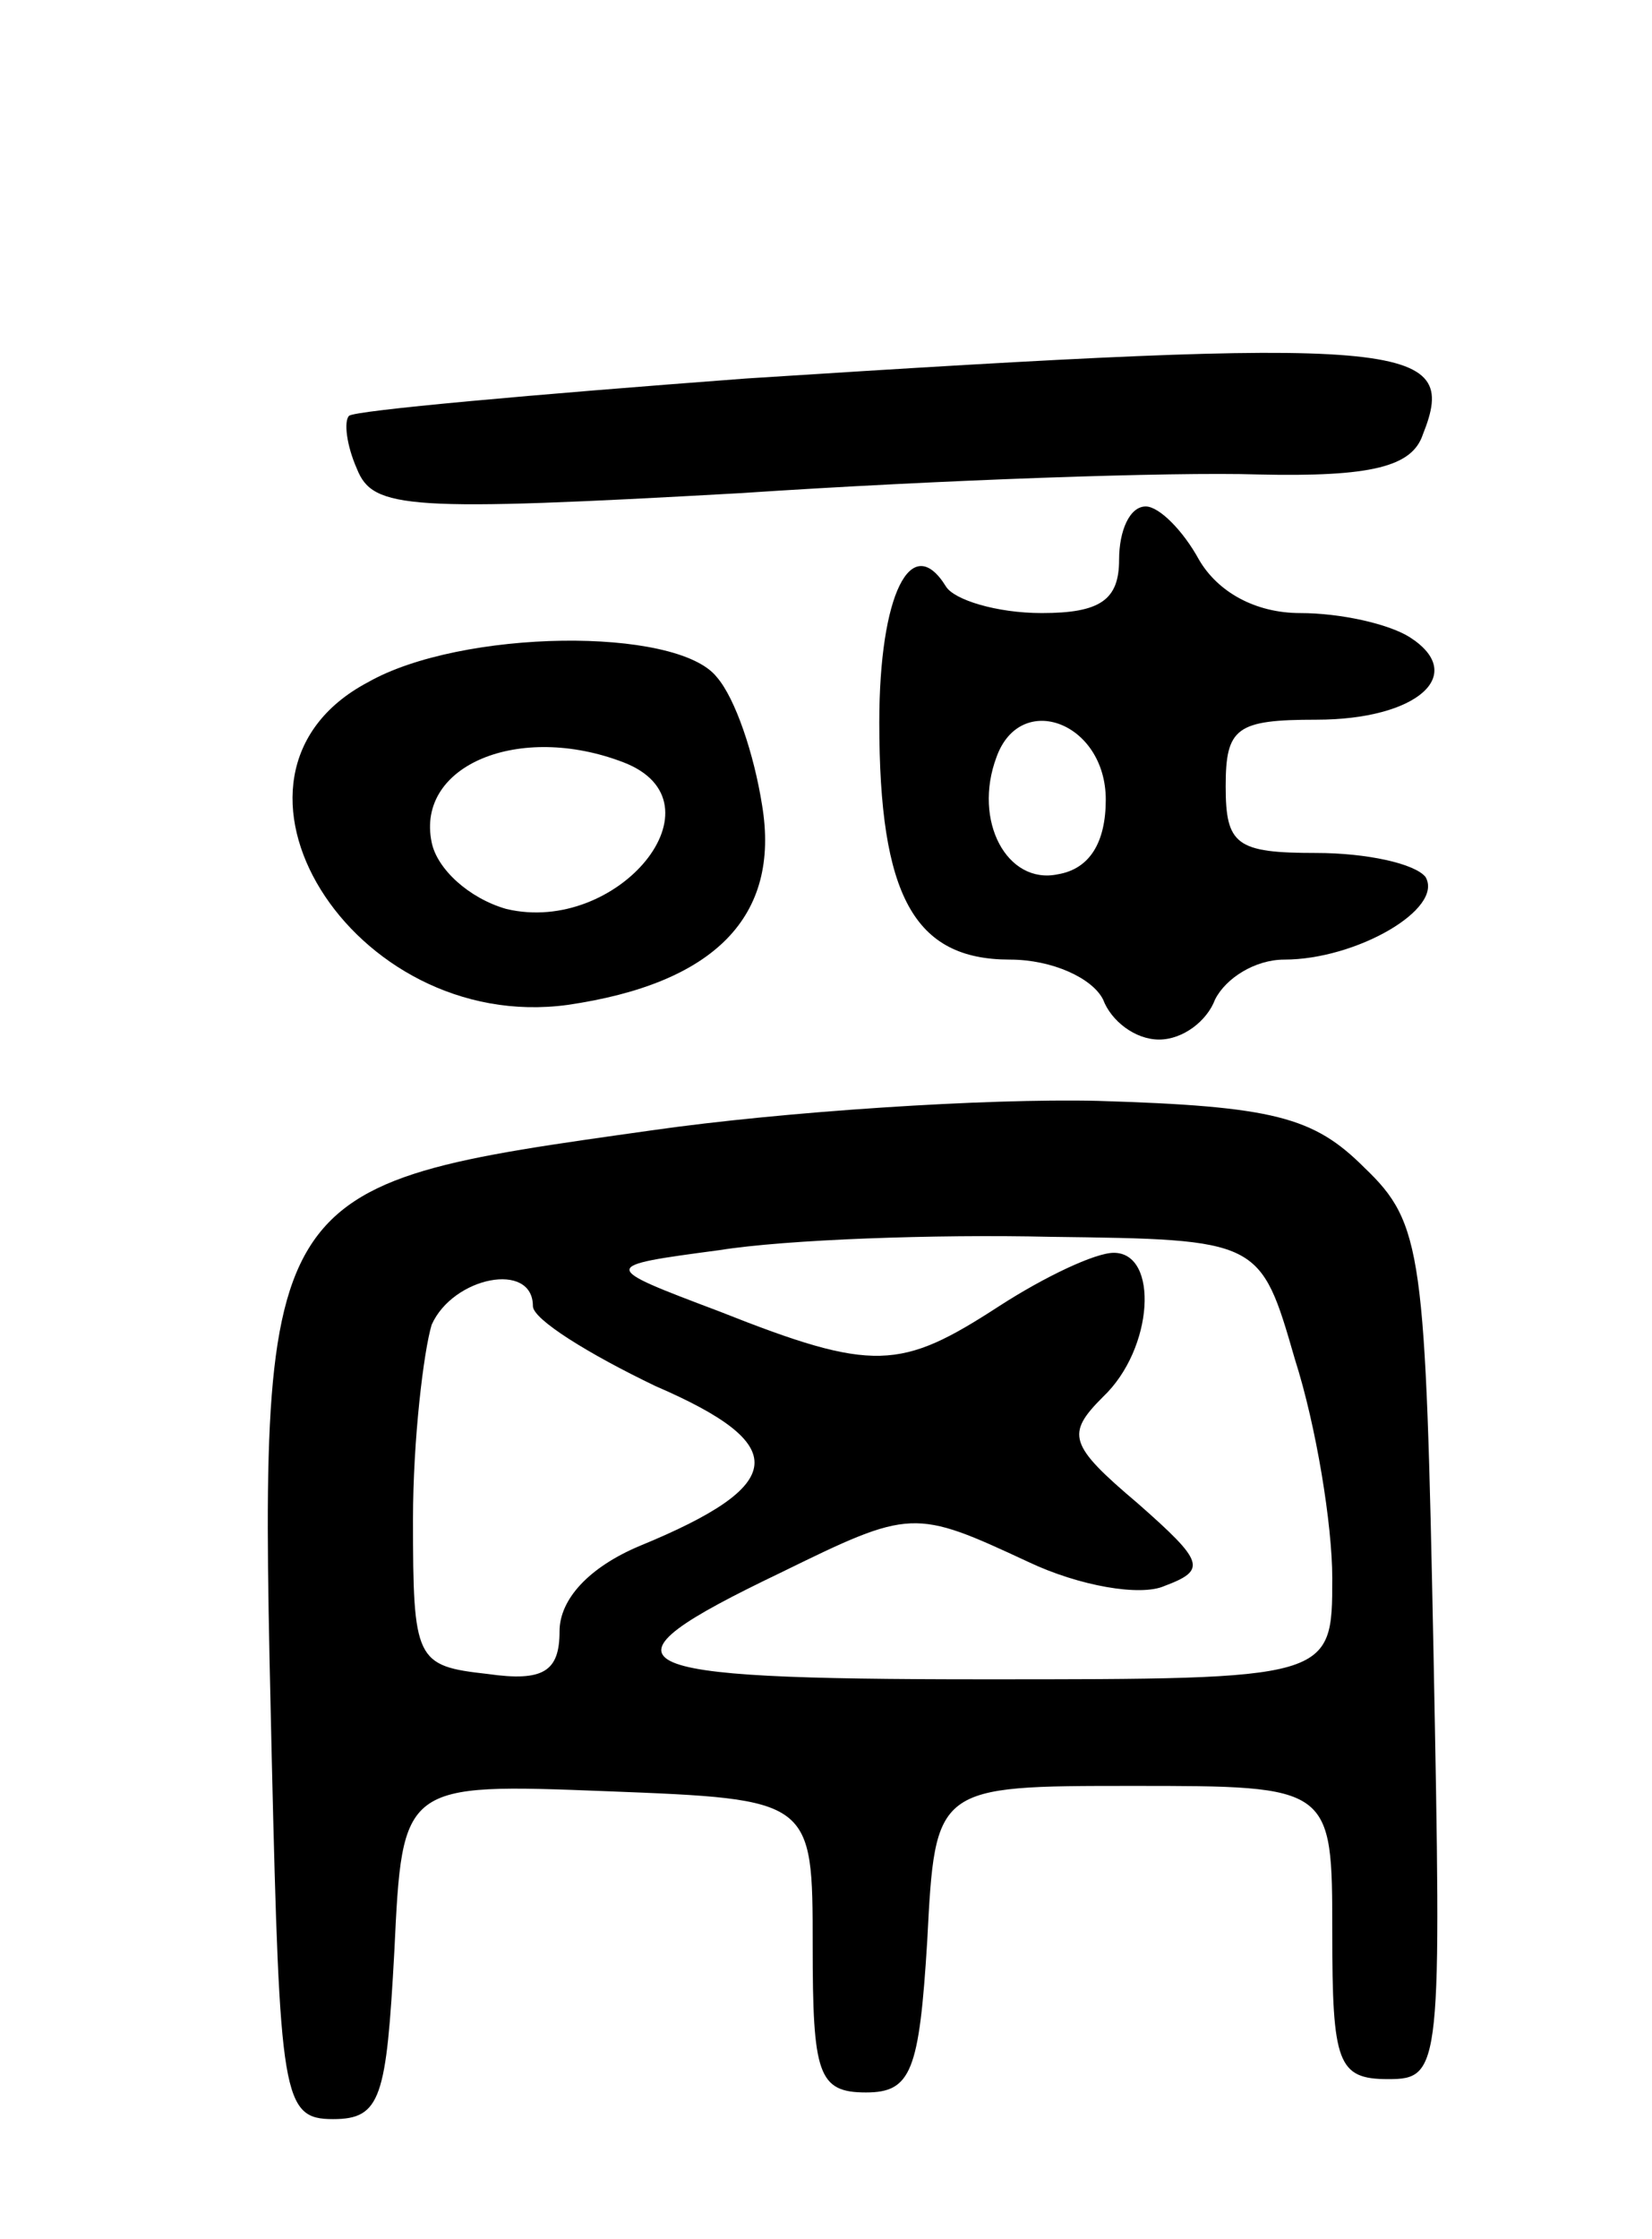 <svg version="1.0" xmlns="http://www.w3.org/2000/svg"
 width="62pt" height="84pt" viewBox="0 0 62 84"
 preserveAspectRatio="xMidYMid meet">
<g transform="translate(0,84) scale(0.1,-0.1)"
fill="#000000" stroke="none">
<path d="M280 698 c-80 -6 -147 -12 -149 -14 -2 -2 -1 -11 3 -20 6 -15 19 -16
144 -9 75 5 162 8 194 7 43 -1 58 3 62 15 14 35 -5 37 -254 21z"/>
<path d="M420 630 c0 -15 -7 -20 -29 -20 -17 0 -33 5 -36 10 -13 21 -25 -3
-25 -51 0 -65 13 -89 49 -89 16 0 31 -7 35 -15 3 -8 12 -15 21 -15 9 0 18 7
21 15 4 8 15 15 26 15 27 0 60 19 53 31 -4 5 -22 9 -41 9 -30 0 -34 3 -34 25
0 22 4 25 34 25 38 0 57 17 35 31 -8 5 -26 9 -41 9 -17 0 -31 8 -38 20 -6 11
-15 20 -20 20 -6 0 -10 -9 -10 -20z m-5 -90 c0 -16 -6 -26 -18 -28 -19 -4 -32
20 -23 44 9 25 41 13 41 -16z"/>
<path d="M138 584 c-66 -35 -6 -132 75 -121 55 8 80 33 73 75 -3 19 -10 40
-17 48 -15 19 -96 18 -131 -2z m96 -30 c39 -15 -2 -65 -44 -55 -14 4 -26 15
-28 25 -6 29 33 45 72 30z"/>
<path d="M245 416 c-149 -21 -148 -19 -143 -236 3 -127 4 -135 23 -135 18 0
20 8 23 63 3 63 3 63 80 60 77 -3 77 -3 77 -58 0 -48 2 -55 20 -55 17 0 20 8
23 57 3 58 3 58 77 58 75 0 75 0 75 -55 0 -49 2 -55 21 -55 20 0 20 4 17 160
-3 150 -4 161 -26 182 -19 19 -34 23 -100 25 -42 1 -118 -4 -167 -11z m241
-86 c8 -25 14 -62 14 -82 0 -38 0 -38 -131 -38 -139 0 -149 5 -76 40 49 24 50
24 93 4 19 -9 42 -13 51 -9 16 6 15 9 -10 31 -26 22 -27 26 -13 40 19 18 21
54 4 54 -7 0 -26 -9 -43 -20 -37 -24 -47 -25 -105 -2 -45 17 -45 17 0 23 25 4
81 6 124 5 79 -1 79 -1 92 -46z m-286 20 c0 -5 21 -18 46 -30 51 -22 50 -37
-6 -60 -19 -8 -30 -20 -30 -32 0 -15 -6 -19 -27 -16 -27 3 -28 5 -28 58 0 30
4 63 7 73 8 18 38 24 38 7z"/>
</g>
</svg>
